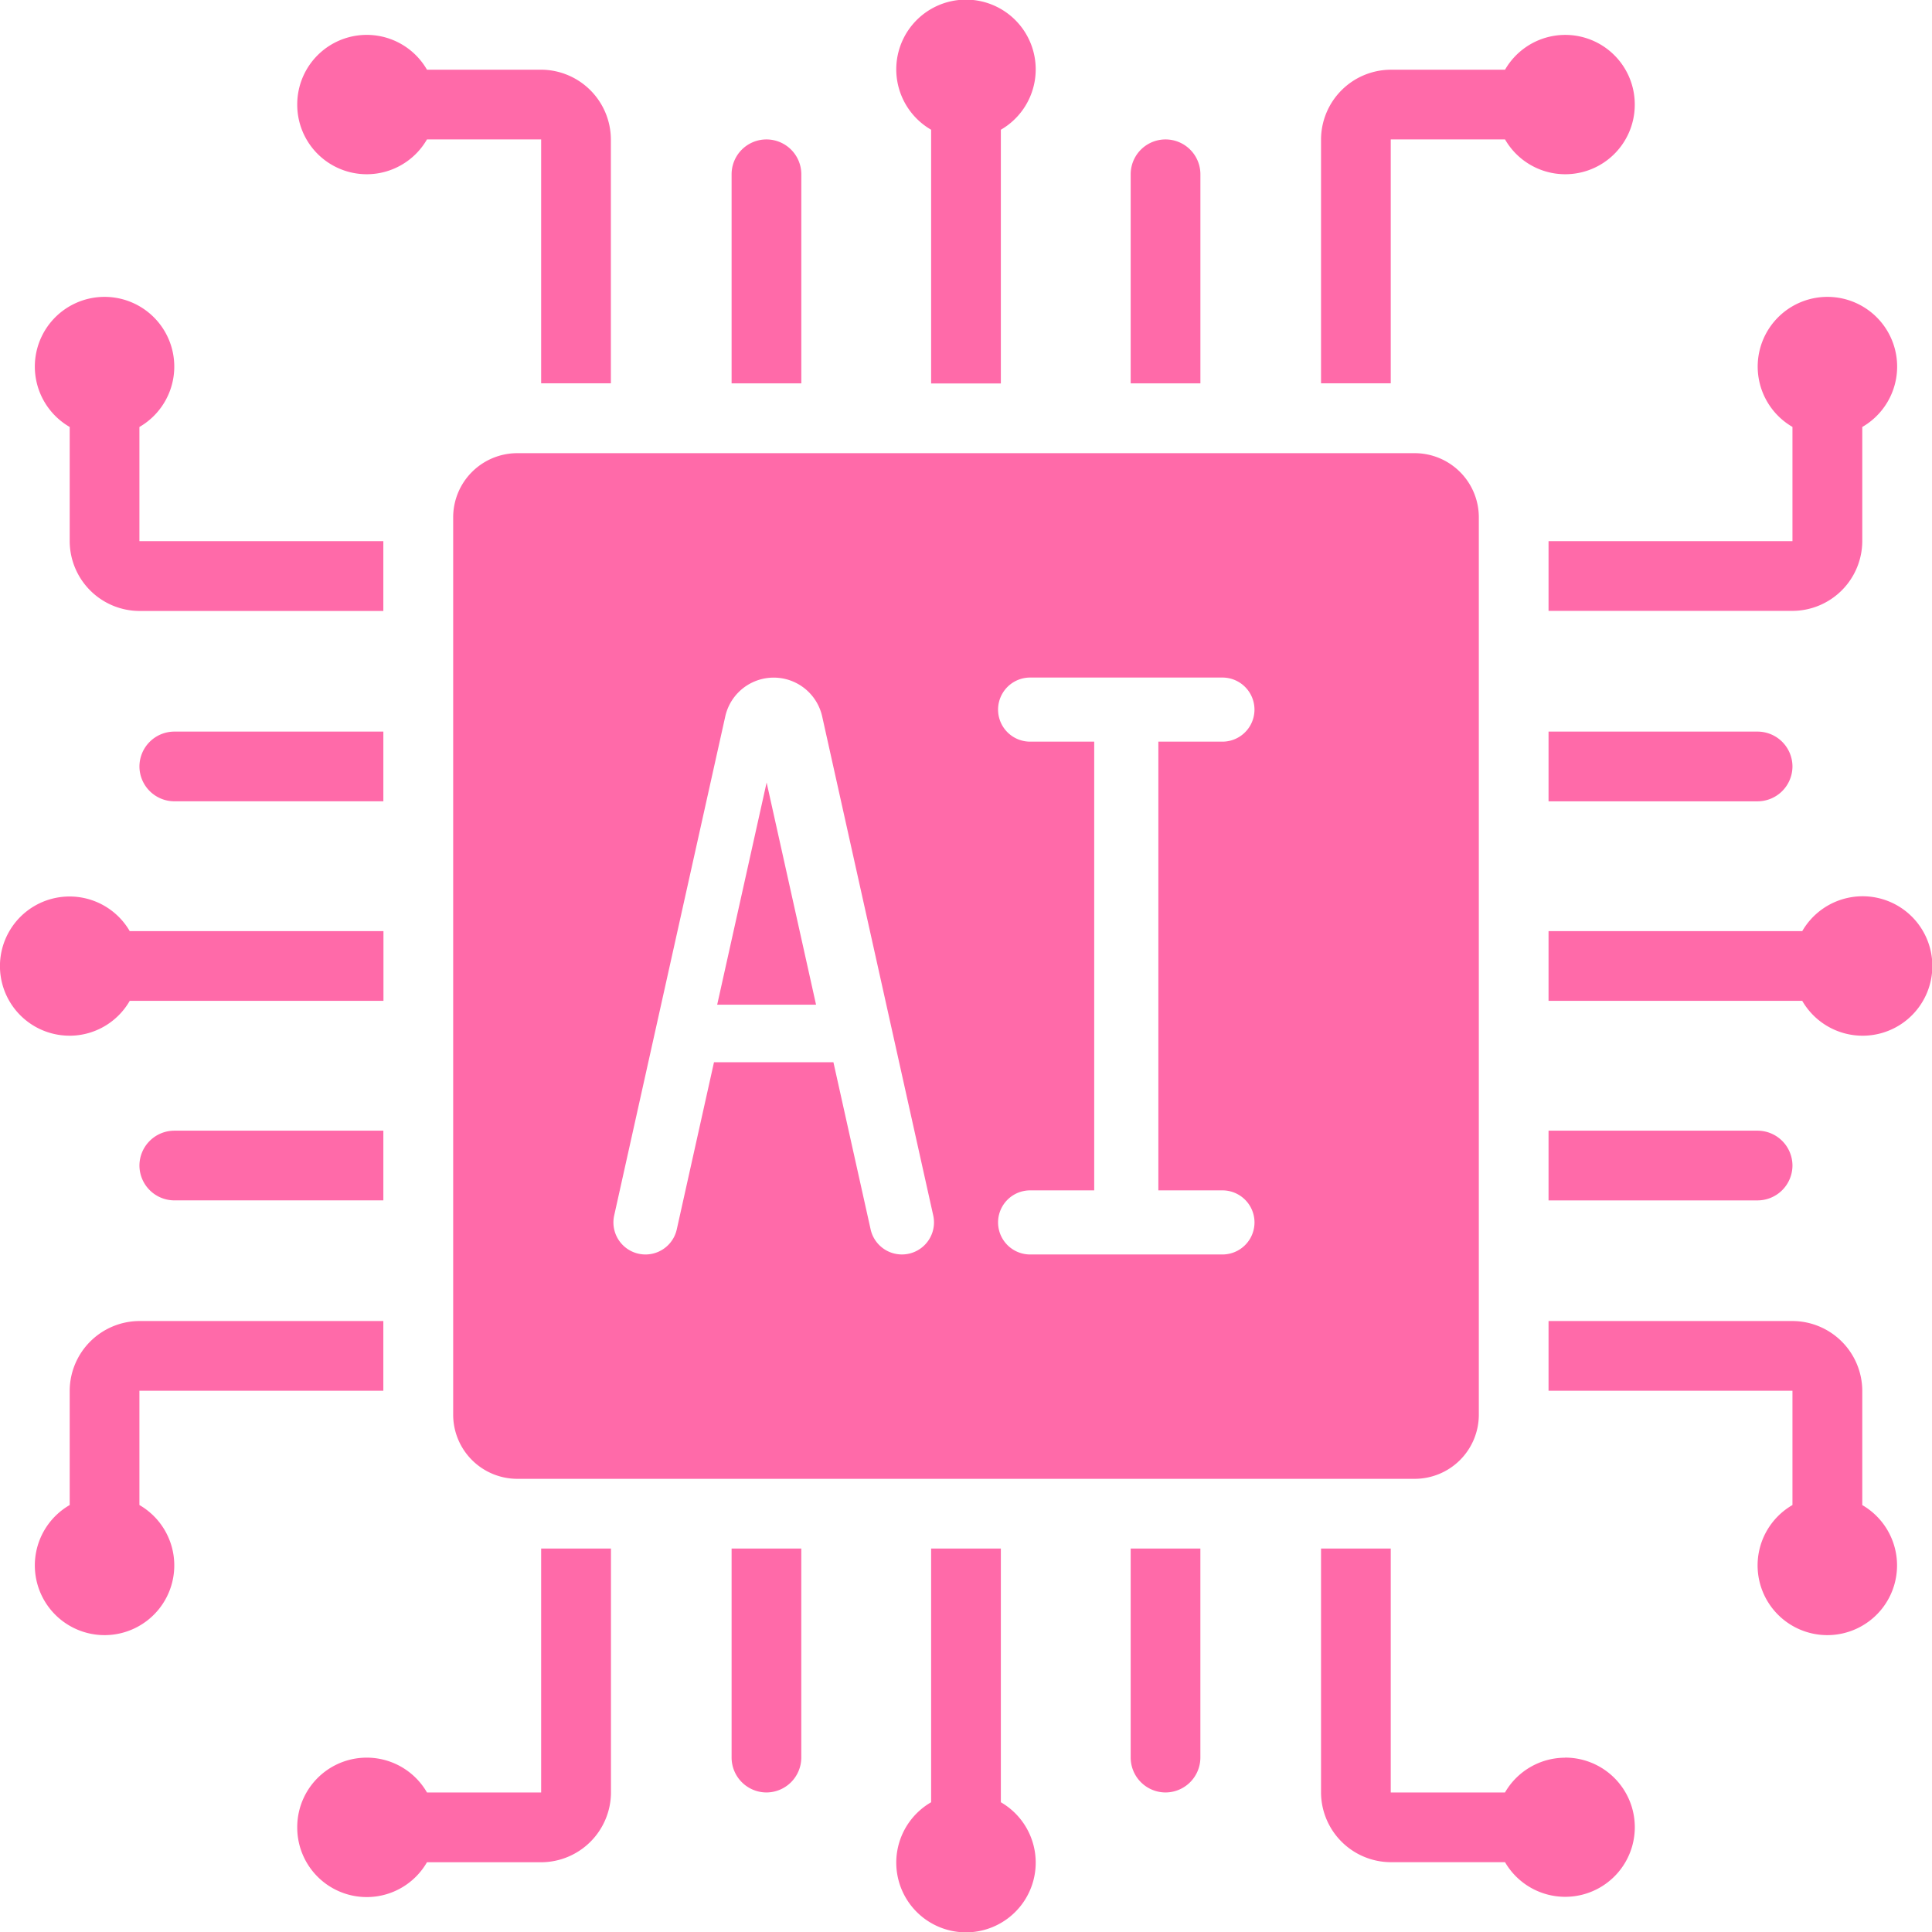 <svg xmlns="http://www.w3.org/2000/svg" width="80" height="80" viewBox="0 0 80 80">
  <g id="Group_367" data-name="Group 367" transform="translate(-1 -1)">
    <path id="Path_232" data-name="Path 232" d="M32.33,16.878V6.372a2.887,2.887,0,1,0-2.887,0V16.878Z" transform="translate(10.113)" fill="#ff6aa9"/>
    <path id="Path_233" data-name="Path 233" d="M24.629,24.628l-2.047,9.2h4.094Z" transform="translate(8.115 8.775)" fill="#ff6aa9"/>
    <path id="Path_234" data-name="Path 234" d="M51.1,56.661A2.877,2.877,0,0,0,48.618,58.1H43.887V48H41V58.1a2.9,2.9,0,0,0,2.887,2.887h4.732a2.882,2.882,0,1,0,2.486-4.33Z" transform="translate(14.701 17.122)" fill="#ff6aa9"/>
    <path id="Path_235" data-name="Path 235" d="M14,16.654V53.816a2.657,2.657,0,0,0,2.654,2.654H53.816a2.657,2.657,0,0,0,2.654-2.654V16.654A2.657,2.657,0,0,0,53.816,14H16.654A2.657,2.657,0,0,0,14,16.654Zm23.89,9.291a1.327,1.327,0,0,1,0-2.654h7.963a1.327,1.327,0,0,1,0,2.654H43.2V44.526h2.654a1.327,1.327,0,0,1,0,2.654H37.89a1.327,1.327,0,0,1,0-2.654h2.654V25.945ZM20.667,45.565l4.6-20.666a2.056,2.056,0,0,1,4.012,0l4.6,20.669a1.328,1.328,0,0,1-2.593.575l-1.541-6.924H24.8L23.259,46.14a1.327,1.327,0,0,1-2.592-.575Z" transform="translate(5.765 5.765)" fill="#ff6aa9"/>
    <path id="Path_236" data-name="Path 236" d="M60.991,48.618V43.887A2.9,2.9,0,0,0,58.1,41H48v2.887H58.1v4.732a2.887,2.887,0,1,0,2.887,0Z" transform="translate(17.122 14.701)" fill="#ff6aa9"/>
    <path id="Path_237" data-name="Path 237" d="M29.443,48V58.505a2.887,2.887,0,1,0,2.887,0V48Z" transform="translate(10.113 17.122)" fill="#ff6aa9"/>
    <path id="Path_238" data-name="Path 238" d="M10,4.887A2.878,2.878,0,0,0,15.372,6.33H20.1v10.1h2.887V6.33A2.9,2.9,0,0,0,20.1,3.443H15.372A2.878,2.878,0,0,0,10,4.887Z" transform="translate(3.308 0.443)" fill="#ff6aa9"/>
    <path id="Path_239" data-name="Path 239" d="M3.443,43.887v4.732a2.887,2.887,0,1,0,2.887,0V43.887h10.1V41H6.33A2.9,2.9,0,0,0,3.443,43.887Z" transform="translate(0.443 14.701)" fill="#ff6aa9"/>
    <path id="Path_240" data-name="Path 240" d="M3.887,33.774A2.877,2.877,0,0,0,6.372,32.33H16.878V29.443H6.372a2.882,2.882,0,1,0-2.486,4.33Z" transform="translate(0 10.113)" fill="#ff6aa9"/>
    <path id="Path_241" data-name="Path 241" d="M58.505,29.443H48V32.33H58.505a2.887,2.887,0,1,0,0-2.887Z" transform="translate(17.122 10.113)" fill="#ff6aa9"/>
    <path id="Path_242" data-name="Path 242" d="M3.443,15.372V20.1A2.9,2.9,0,0,0,6.33,22.991h10.1V20.1H6.33V15.372a2.887,2.887,0,1,0-2.887,0Z" transform="translate(0.443 3.308)" fill="#ff6aa9"/>
    <path id="Path_243" data-name="Path 243" d="M58.1,15.372V20.1H48v2.887H58.1A2.9,2.9,0,0,0,60.991,20.1V15.372a2.887,2.887,0,1,0-2.887,0Z" transform="translate(17.122 3.308)" fill="#ff6aa9"/>
    <path id="Path_244" data-name="Path 244" d="M5,24.443a1.448,1.448,0,0,0,1.443,1.443H15.1V23H6.443A1.448,1.448,0,0,0,5,24.443Z" transform="translate(1.774 8.294)" fill="#ff6aa9"/>
    <path id="Path_245" data-name="Path 245" d="M5,36.443a1.448,1.448,0,0,0,1.443,1.443H15.1V35H6.443A1.448,1.448,0,0,0,5,36.443Z" transform="translate(1.774 12.819)" fill="#ff6aa9"/>
    <path id="Path_246" data-name="Path 246" d="M10,59.547a2.878,2.878,0,0,0,5.372,1.443H20.1A2.9,2.9,0,0,0,22.991,58.1V48H20.1V58.1H15.372A2.878,2.878,0,0,0,10,59.547Z" transform="translate(3.308 17.122)" fill="#ff6aa9"/>
    <path id="Path_247" data-name="Path 247" d="M24.443,58.1a1.448,1.448,0,0,0,1.443-1.443V48H23v8.661A1.448,1.448,0,0,0,24.443,58.1Z" transform="translate(8.294 17.122)" fill="#ff6aa9"/>
    <path id="Path_248" data-name="Path 248" d="M36.443,58.1a1.448,1.448,0,0,0,1.443-1.443V48H35v8.661A1.448,1.448,0,0,0,36.443,58.1Z" transform="translate(12.819 17.122)" fill="#ff6aa9"/>
    <path id="Path_249" data-name="Path 249" d="M58.1,36.443A1.448,1.448,0,0,0,56.661,35H48v2.887h8.661A1.448,1.448,0,0,0,58.1,36.443Z" transform="translate(17.122 12.819)" fill="#ff6aa9"/>
    <path id="Path_250" data-name="Path 250" d="M58.1,24.443A1.448,1.448,0,0,0,56.661,23H48v2.887h8.661A1.448,1.448,0,0,0,58.1,24.443Z" transform="translate(17.122 8.294)" fill="#ff6aa9"/>
    <path id="Path_251" data-name="Path 251" d="M53.991,4.887a2.878,2.878,0,0,0-5.372-1.443H43.887A2.9,2.9,0,0,0,41,6.33v10.1h2.887V6.33h4.732a2.878,2.878,0,0,0,5.372-1.443Z" transform="translate(14.701 0.443)" fill="#ff6aa9"/>
    <path id="Path_252" data-name="Path 252" d="M35,6.443V15.1h2.887V6.443a1.443,1.443,0,1,0-2.887,0Z" transform="translate(12.819 1.774)" fill="#ff6aa9"/>
    <path id="Path_253" data-name="Path 253" d="M23,6.443V15.1h2.887V6.443a1.443,1.443,0,1,0-2.887,0Z" transform="translate(8.294 1.774)" fill="#ff6aa9"/>
  </g>
</svg>
